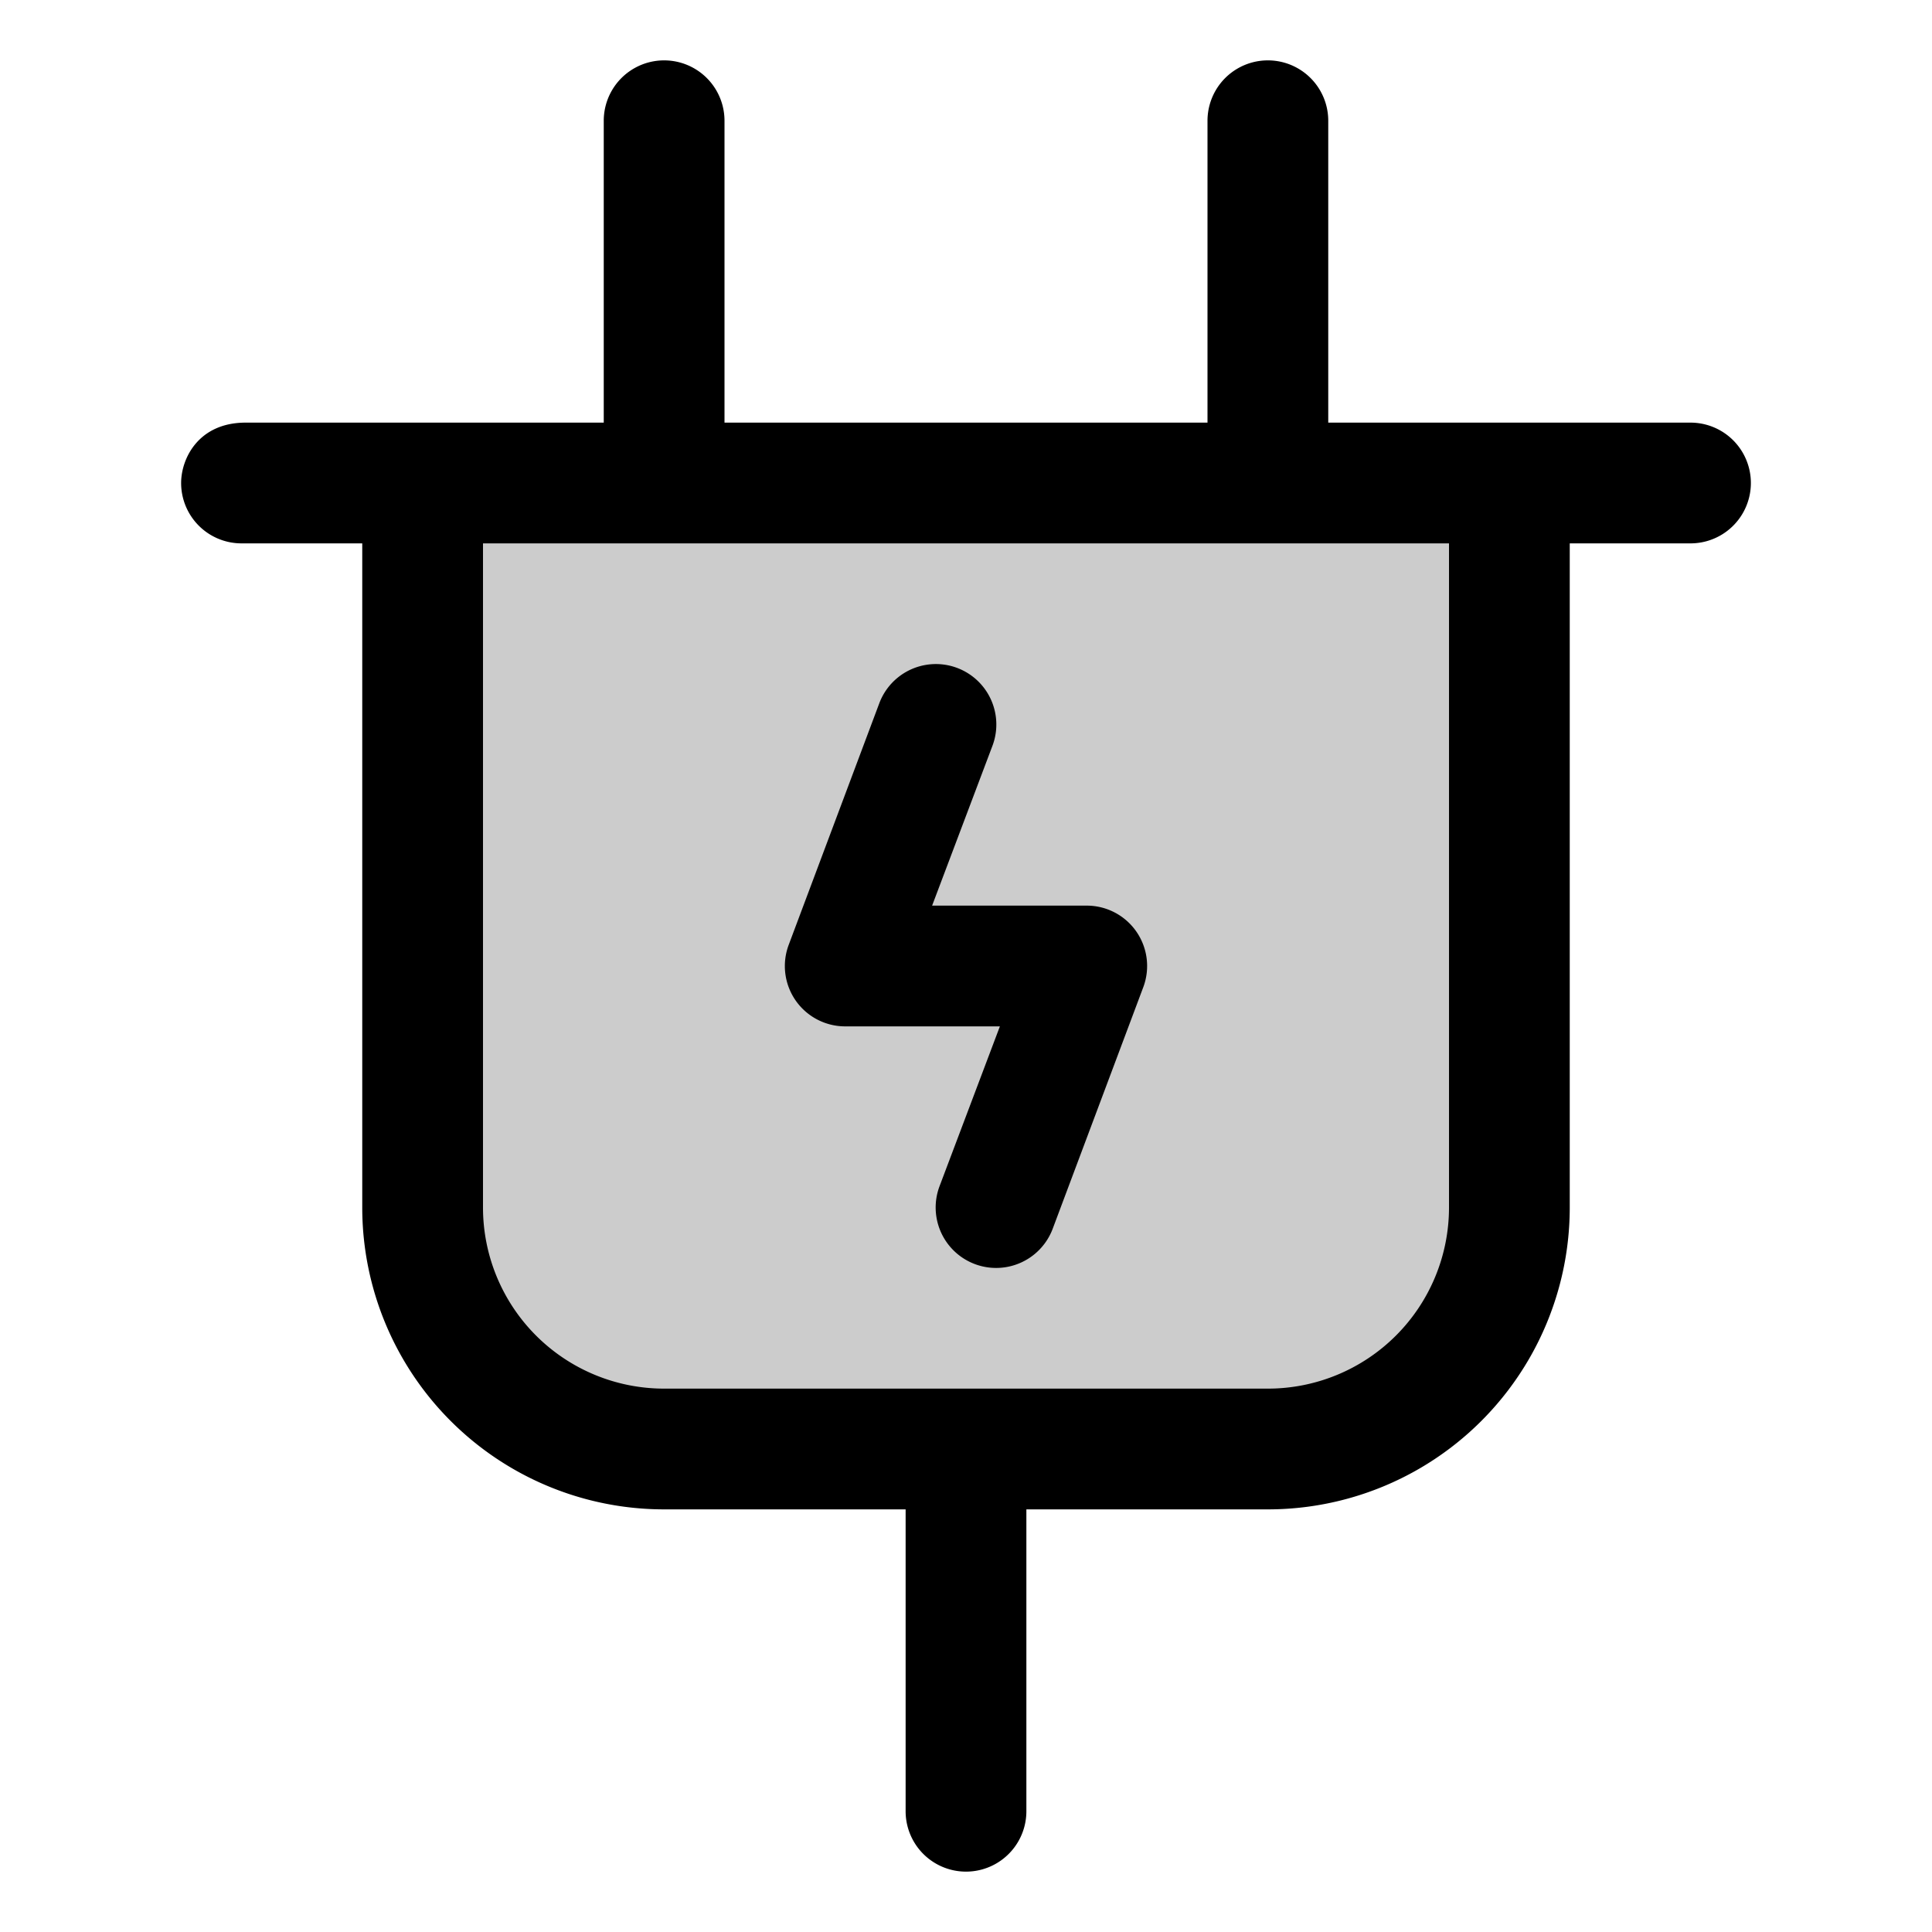 <?xml version="1.0" encoding="UTF-8"?>
<svg width="24" height="24" viewBox="0 0 256 256" fill="currentColor" xmlns="http://www.w3.org/2000/svg">
<path d="M200,64v96a32,32,0,0,1-32,32H88a32,32,0,0,1-32-32V64Z" opacity="0.2"/><path d="M224,56H176V16a8,8,0,0,0-16,0V56H96V16a8,8,0,0,0-16,0V56H32.55C26.28,56,24,60.78,24,64a8,8,0,0,0,8,8H48v88a40,40,0,0,0,40,40h32v40a8,8,0,0,0,16,0V200h32a40,40,0,0,0,40-40V72h16a8,8,0,0,0,0-16ZM192,160a24,24,0,0,1-24,24H88a24,24,0,0,1-24-24V72H192Zm-86.58-27.44a8,8,0,0,1-.91-7.37l12-32a8,8,0,1,1,15,5.62l-8,21.19H144a8,8,0,0,1,7.49,10.81l-12,32a8,8,0,0,1-15-5.62l8-21.19H112A8,8,0,0,1,105.42,132.56Z"/>
</svg>